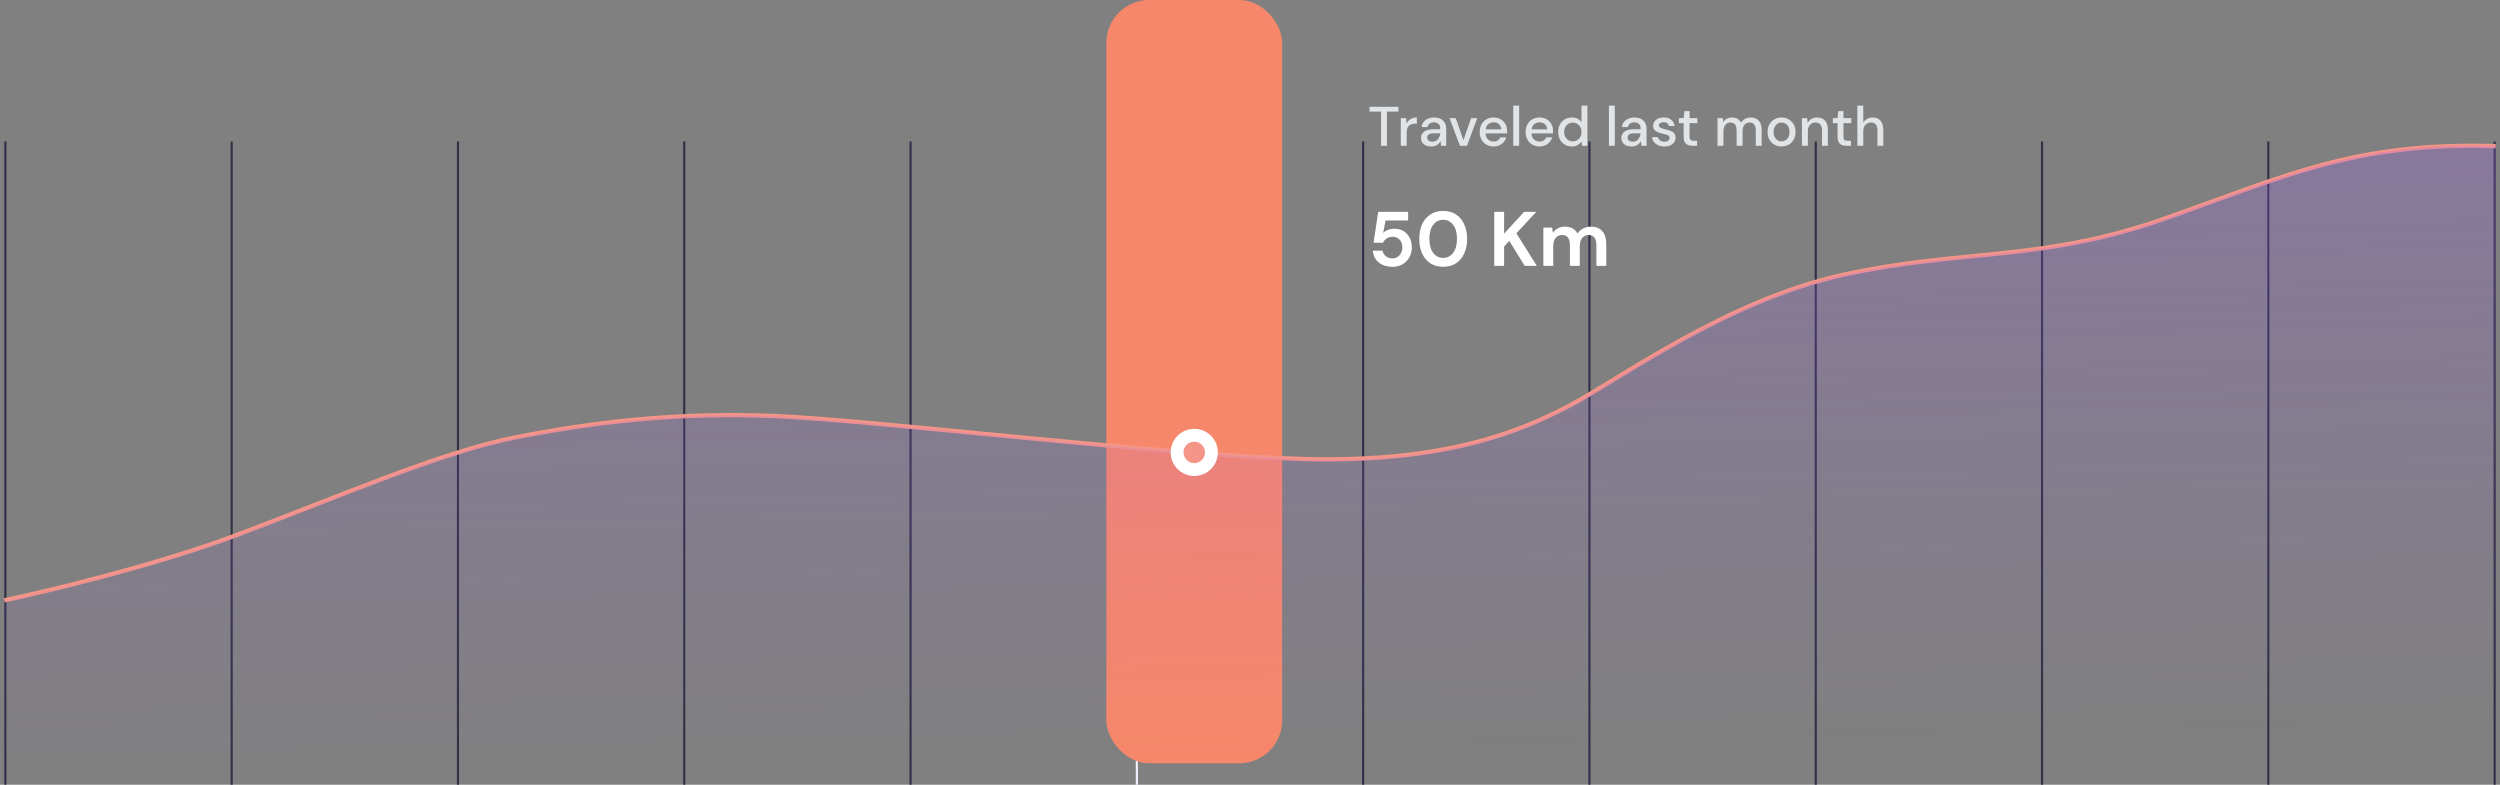 <svg width="583" height="183" viewBox="0 0 583 183" fill="none" xmlns="http://www.w3.org/2000/svg">
    <rect x="0" y="0" width="583" height="183" fill="#808080" stroke="none"/>
    <rect x="1" y="33" width="0.5" height="150" fill="#303046"/>
    <rect x="53.773" y="33" width="0.5" height="150" fill="#303046"/>
    <rect x="106.545" y="33" width="0.5" height="150" fill="#303046"/>
    <rect x="159.318" y="33" width="0.5" height="150" fill="#303046"/>
    <rect x="212.091" y="33" width="0.5" height="150" fill="#303046"/>
    <rect x="264.864" y="33" width="0.5" height="150" fill="#F3F0FE"/>
    <rect x="317.636" y="33" width="0.5" height="150" fill="#303046"/>
    <rect x="370.409" y="33" width="0.5" height="150" fill="#303046"/>
    <rect x="423.182" y="33" width="0.5" height="150" fill="#303046"/>
    <rect x="475.955" y="33" width="0.5" height="150" fill="#303046"/>
    <rect x="528.727" y="33" width="0.5" height="150" fill="#303046"/>
    <rect x="581.5" y="33" width="0.5" height="150" fill="#303046"/>
    <rect x="258" width="41" height="178" rx="10" fill="url(#paint0_linear_551_56)"/>
    <path d="M1 140C11.253 137.835 36.316 131.807 54.543 125.012C77.328 116.519 102.39 105.528 120.048 102.03C137.706 98.533 157.642 96.035 180.996 97.034C204.35 98.034 269.855 106.027 303.462 107.026C337.069 108.025 354.726 100.531 366.119 94.536C377.511 88.541 402.574 70.056 429.915 64.061C457.256 58.065 476.053 61.063 504.533 51.071C533.014 41.079 548.963 33.085 582 34.084"
          stroke="#F49587"/>
    <path d="M54.543 125.03C36.316 131.826 11.253 137.856 1 140.021V176H582V34.084C548.963 33.085 533.014 41.08 504.533 51.074C476.053 61.068 457.256 58.07 429.915 64.067C402.574 70.063 377.511 88.552 366.119 94.549C354.726 100.545 337.069 108.04 303.462 107.041C269.855 106.042 204.35 98.046 180.996 97.047C157.642 96.048 137.706 98.546 120.048 102.044C102.39 105.542 77.328 116.535 54.543 125.03Z"
          fill="url(#paint1_linear_551_56)"/>
    <circle cx="278.5" cy="105.5" r="4" fill="#F49587" stroke="white" stroke-width="3"/>
    <path d="M322.055 34V26.018H319.364V24.9H326.111V26.018H323.433V34H322.055ZM326.663 34V27.552H327.898L328.015 28.774C328.24 28.349 328.552 28.016 328.951 27.773C329.358 27.522 329.848 27.396 330.42 27.396V28.839H330.043C329.662 28.839 329.319 28.904 329.016 29.034C328.721 29.155 328.483 29.368 328.301 29.671C328.128 29.966 328.041 30.377 328.041 30.906V34H326.663ZM333.785 34.156C333.239 34.156 332.789 34.065 332.433 33.883C332.078 33.701 331.814 33.463 331.64 33.168C331.467 32.865 331.38 32.535 331.38 32.18C331.38 31.556 331.623 31.062 332.108 30.698C332.594 30.334 333.287 30.152 334.188 30.152H335.878V30.035C335.878 29.532 335.74 29.155 335.462 28.904C335.194 28.653 334.843 28.527 334.409 28.527C334.028 28.527 333.694 28.622 333.408 28.813C333.131 28.995 332.962 29.268 332.901 29.632H331.523C331.567 29.164 331.723 28.765 331.991 28.436C332.269 28.098 332.615 27.842 333.031 27.669C333.456 27.487 333.92 27.396 334.422 27.396C335.324 27.396 336.021 27.634 336.515 28.111C337.009 28.579 337.256 29.22 337.256 30.035V34H336.06L335.943 32.895C335.761 33.25 335.497 33.549 335.15 33.792C334.804 34.035 334.349 34.156 333.785 34.156ZM334.058 33.038C334.431 33.038 334.743 32.951 334.994 32.778C335.254 32.596 335.454 32.358 335.592 32.063C335.74 31.768 335.831 31.443 335.865 31.088H334.331C333.785 31.088 333.395 31.183 333.161 31.374C332.936 31.565 332.823 31.803 332.823 32.089C332.823 32.384 332.932 32.618 333.148 32.791C333.374 32.956 333.677 33.038 334.058 33.038ZM340.454 34L338.036 27.552H339.479L341.273 32.687L343.067 27.552H344.497L342.092 34H340.454ZM348.316 34.156C347.683 34.156 347.12 34.017 346.626 33.74C346.14 33.454 345.759 33.06 345.482 32.557C345.204 32.054 345.066 31.469 345.066 30.802C345.066 30.126 345.2 29.532 345.469 29.021C345.746 28.51 346.127 28.111 346.613 27.825C347.107 27.539 347.679 27.396 348.329 27.396C348.961 27.396 349.512 27.539 349.98 27.825C350.448 28.102 350.812 28.475 351.072 28.943C351.332 29.411 351.462 29.927 351.462 30.49C351.462 30.577 351.457 30.672 351.449 30.776C351.449 30.871 351.444 30.98 351.436 31.101H346.418C346.461 31.725 346.665 32.202 347.029 32.531C347.401 32.852 347.83 33.012 348.316 33.012C348.706 33.012 349.031 32.925 349.291 32.752C349.559 32.57 349.759 32.327 349.889 32.024H351.267C351.093 32.631 350.747 33.138 350.227 33.545C349.715 33.952 349.078 34.156 348.316 34.156ZM348.316 28.527C347.856 28.527 347.449 28.666 347.094 28.943C346.738 29.212 346.522 29.619 346.444 30.165H350.084C350.058 29.662 349.88 29.264 349.551 28.969C349.221 28.674 348.81 28.527 348.316 28.527ZM352.892 34V24.64H354.27V34H352.892ZM359.031 34.156C358.398 34.156 357.835 34.017 357.341 33.74C356.855 33.454 356.474 33.06 356.197 32.557C355.919 32.054 355.781 31.469 355.781 30.802C355.781 30.126 355.915 29.532 356.184 29.021C356.461 28.51 356.842 28.111 357.328 27.825C357.822 27.539 358.394 27.396 359.044 27.396C359.676 27.396 360.227 27.539 360.695 27.825C361.163 28.102 361.527 28.475 361.787 28.943C362.047 29.411 362.177 29.927 362.177 30.49C362.177 30.577 362.172 30.672 362.164 30.776C362.164 30.871 362.159 30.98 362.151 31.101H357.133C357.176 31.725 357.38 32.202 357.744 32.531C358.116 32.852 358.545 33.012 359.031 33.012C359.421 33.012 359.746 32.925 360.006 32.752C360.274 32.57 360.474 32.327 360.604 32.024H361.982C361.808 32.631 361.462 33.138 360.942 33.545C360.43 33.952 359.793 34.156 359.031 34.156ZM359.031 28.527C358.571 28.527 358.164 28.666 357.809 28.943C357.453 29.212 357.237 29.619 357.159 30.165H360.799C360.773 29.662 360.595 29.264 360.266 28.969C359.936 28.674 359.525 28.527 359.031 28.527ZM366.544 34.156C365.92 34.156 365.37 34.009 364.893 33.714C364.417 33.419 364.044 33.016 363.775 32.505C363.507 31.994 363.372 31.413 363.372 30.763C363.372 30.113 363.507 29.537 363.775 29.034C364.044 28.523 364.417 28.124 364.893 27.838C365.379 27.543 365.933 27.396 366.557 27.396C367.069 27.396 367.515 27.496 367.896 27.695C368.286 27.894 368.59 28.176 368.806 28.54V24.64H370.184V34H368.949L368.806 32.999C368.598 33.302 368.312 33.571 367.948 33.805C367.584 34.039 367.116 34.156 366.544 34.156ZM366.791 32.96C367.381 32.96 367.862 32.756 368.234 32.349C368.616 31.942 368.806 31.417 368.806 30.776C368.806 30.126 368.616 29.602 368.234 29.203C367.862 28.796 367.381 28.592 366.791 28.592C366.202 28.592 365.717 28.796 365.335 29.203C364.954 29.602 364.763 30.126 364.763 30.776C364.763 31.201 364.85 31.578 365.023 31.907C365.197 32.236 365.435 32.496 365.738 32.687C366.05 32.869 366.401 32.96 366.791 32.96ZM375.197 34V24.64H376.575V34H375.197ZM380.504 34.156C379.958 34.156 379.508 34.065 379.152 33.883C378.797 33.701 378.533 33.463 378.359 33.168C378.186 32.865 378.099 32.535 378.099 32.18C378.099 31.556 378.342 31.062 378.827 30.698C379.313 30.334 380.006 30.152 380.907 30.152H382.597V30.035C382.597 29.532 382.459 29.155 382.181 28.904C381.913 28.653 381.562 28.527 381.128 28.527C380.747 28.527 380.413 28.622 380.127 28.813C379.85 28.995 379.681 29.268 379.62 29.632H378.242C378.286 29.164 378.442 28.765 378.71 28.436C378.988 28.098 379.334 27.842 379.75 27.669C380.175 27.487 380.639 27.396 381.141 27.396C382.043 27.396 382.74 27.634 383.234 28.111C383.728 28.579 383.975 29.22 383.975 30.035V34H382.779L382.662 32.895C382.48 33.25 382.216 33.549 381.869 33.792C381.523 34.035 381.068 34.156 380.504 34.156ZM380.777 33.038C381.15 33.038 381.462 32.951 381.713 32.778C381.973 32.596 382.173 32.358 382.311 32.063C382.459 31.768 382.55 31.443 382.584 31.088H381.05C380.504 31.088 380.114 31.183 379.88 31.374C379.655 31.565 379.542 31.803 379.542 32.089C379.542 32.384 379.651 32.618 379.867 32.791C380.093 32.956 380.396 33.038 380.777 33.038ZM388.156 34.156C387.341 34.156 386.67 33.957 386.141 33.558C385.612 33.159 385.309 32.631 385.231 31.972H386.622C386.691 32.267 386.856 32.522 387.116 32.739C387.376 32.947 387.718 33.051 388.143 33.051C388.559 33.051 388.862 32.964 389.053 32.791C389.244 32.618 389.339 32.418 389.339 32.193C389.339 31.864 389.205 31.643 388.936 31.53C388.676 31.409 388.312 31.3 387.844 31.205C387.48 31.127 387.116 31.023 386.752 30.893C386.397 30.763 386.098 30.581 385.855 30.347C385.621 30.104 385.504 29.779 385.504 29.372C385.504 28.809 385.721 28.341 386.154 27.968C386.587 27.587 387.194 27.396 387.974 27.396C388.693 27.396 389.274 27.569 389.716 27.916C390.167 28.263 390.431 28.752 390.509 29.385H389.183C389.14 29.108 389.01 28.891 388.793 28.735C388.585 28.579 388.303 28.501 387.948 28.501C387.601 28.501 387.333 28.575 387.142 28.722C386.951 28.861 386.856 29.043 386.856 29.268C386.856 29.493 386.986 29.671 387.246 29.801C387.515 29.931 387.866 30.048 388.299 30.152C388.732 30.247 389.131 30.36 389.495 30.49C389.868 30.611 390.167 30.793 390.392 31.036C390.617 31.279 390.73 31.634 390.73 32.102C390.739 32.691 390.509 33.181 390.041 33.571C389.582 33.961 388.953 34.156 388.156 34.156ZM394.697 34C394.064 34 393.562 33.848 393.189 33.545C392.816 33.233 392.63 32.683 392.63 31.894V28.709H391.525V27.552H392.63L392.799 25.914H394.008V27.552H395.828V28.709H394.008V31.894C394.008 32.249 394.082 32.496 394.229 32.635C394.385 32.765 394.649 32.83 395.022 32.83H395.763V34H394.697ZM400.524 34V27.552H401.746L401.863 28.462C402.071 28.133 402.344 27.873 402.682 27.682C403.029 27.491 403.428 27.396 403.878 27.396C404.901 27.396 405.612 27.799 406.01 28.605C406.244 28.232 406.556 27.938 406.946 27.721C407.345 27.504 407.774 27.396 408.233 27.396C409.039 27.396 409.672 27.639 410.131 28.124C410.591 28.609 410.82 29.333 410.82 30.295V34H409.442V30.438C409.442 29.19 408.966 28.566 408.012 28.566C407.527 28.566 407.128 28.748 406.816 29.112C406.513 29.476 406.361 29.996 406.361 30.672V34H404.983V30.438C404.983 29.19 404.502 28.566 403.54 28.566C403.064 28.566 402.669 28.748 402.357 29.112C402.054 29.476 401.902 29.996 401.902 30.672V34H400.524ZM415.449 34.156C414.833 34.156 414.279 34.017 413.785 33.74C413.299 33.454 412.914 33.06 412.628 32.557C412.342 32.046 412.199 31.452 412.199 30.776C412.199 30.1 412.342 29.511 412.628 29.008C412.922 28.497 413.317 28.102 413.811 27.825C414.305 27.539 414.855 27.396 415.462 27.396C416.077 27.396 416.627 27.539 417.113 27.825C417.607 28.102 417.997 28.497 418.283 29.008C418.577 29.511 418.725 30.1 418.725 30.776C418.725 31.452 418.577 32.046 418.283 32.557C417.997 33.06 417.607 33.454 417.113 33.74C416.619 34.017 416.064 34.156 415.449 34.156ZM415.449 32.973C415.778 32.973 416.081 32.891 416.359 32.726C416.645 32.561 416.874 32.319 417.048 31.998C417.221 31.669 417.308 31.261 417.308 30.776C417.308 30.291 417.221 29.888 417.048 29.567C416.883 29.238 416.658 28.991 416.372 28.826C416.094 28.661 415.791 28.579 415.462 28.579C415.132 28.579 414.825 28.661 414.539 28.826C414.261 28.991 414.036 29.238 413.863 29.567C413.689 29.888 413.603 30.291 413.603 30.776C413.603 31.261 413.689 31.669 413.863 31.998C414.036 32.319 414.261 32.561 414.539 32.726C414.816 32.891 415.119 32.973 415.449 32.973ZM420.215 34V27.552H421.437L421.541 28.683C421.74 28.284 422.03 27.972 422.412 27.747C422.802 27.513 423.248 27.396 423.751 27.396C424.531 27.396 425.142 27.639 425.584 28.124C426.034 28.609 426.26 29.333 426.26 30.295V34H424.895V30.438C424.895 29.19 424.383 28.566 423.361 28.566C422.849 28.566 422.425 28.748 422.087 29.112C421.757 29.476 421.593 29.996 421.593 30.672V34H420.215ZM430.587 34C429.954 34 429.451 33.848 429.079 33.545C428.706 33.233 428.52 32.683 428.52 31.894V28.709H427.415V27.552H428.52L428.689 25.914H429.898V27.552H431.718V28.709H429.898V31.894C429.898 32.249 429.971 32.496 430.119 32.635C430.275 32.765 430.539 32.83 430.912 32.83H431.653V34H430.587ZM433.139 34V24.64H434.517V28.592C434.733 28.219 435.032 27.929 435.414 27.721C435.804 27.504 436.233 27.396 436.701 27.396C437.472 27.396 438.079 27.639 438.521 28.124C438.963 28.609 439.184 29.333 439.184 30.295V34H437.819V30.438C437.819 29.19 437.32 28.566 436.324 28.566C435.804 28.566 435.37 28.748 435.024 29.112C434.686 29.476 434.517 29.996 434.517 30.672V34H433.139Z"
          fill="#E0E4E7"/>
    <path d="M324.742 62.216C323.818 62.216 323.02 62.054 322.348 61.73C321.688 61.406 321.166 60.962 320.782 60.398C320.41 59.822 320.194 59.174 320.134 58.454H322.384C322.492 58.97 322.756 59.402 323.176 59.75C323.596 60.086 324.118 60.254 324.742 60.254C325.414 60.254 325.96 60.008 326.38 59.516C326.812 59.024 327.028 58.412 327.028 57.68C327.028 56.924 326.812 56.324 326.38 55.88C325.96 55.436 325.426 55.214 324.778 55.214C324.238 55.214 323.77 55.346 323.374 55.61C322.978 55.874 322.696 56.204 322.528 56.6H320.314L321.394 49.4H328.378V51.416H323.122L322.546 54.332C322.81 54.044 323.17 53.81 323.626 53.63C324.082 53.438 324.592 53.342 325.156 53.342C326.056 53.342 326.806 53.546 327.406 53.954C328.006 54.35 328.462 54.878 328.774 55.538C329.086 56.186 329.242 56.894 329.242 57.662C329.242 58.538 329.05 59.318 328.666 60.002C328.294 60.686 327.766 61.226 327.082 61.622C326.41 62.018 325.63 62.216 324.742 62.216ZM336.552 62.216C335.388 62.216 334.392 61.946 333.564 61.406C332.736 60.854 332.094 60.092 331.638 59.12C331.194 58.136 330.972 56.996 330.972 55.7C330.972 54.416 331.194 53.282 331.638 52.298C332.094 51.314 332.736 50.552 333.564 50.012C334.392 49.46 335.388 49.184 336.552 49.184C337.716 49.184 338.712 49.46 339.54 50.012C340.368 50.552 341.004 51.314 341.448 52.298C341.904 53.282 342.132 54.416 342.132 55.7C342.132 56.996 341.904 58.136 341.448 59.12C341.004 60.092 340.368 60.854 339.54 61.406C338.712 61.946 337.716 62.216 336.552 62.216ZM336.552 60.146C337.5 60.146 338.274 59.75 338.874 58.958C339.474 58.166 339.774 57.08 339.774 55.7C339.774 54.32 339.474 53.234 338.874 52.442C338.274 51.65 337.5 51.254 336.552 51.254C335.592 51.254 334.812 51.65 334.212 52.442C333.624 53.234 333.33 54.32 333.33 55.7C333.33 57.08 333.624 58.166 334.212 58.958C334.812 59.75 335.592 60.146 336.552 60.146ZM348.454 62V49.4H350.758V54.494L355.42 49.4H358.264L353.62 54.404L358.39 62H355.564L351.964 56.168L350.758 57.482V62H348.454ZM359.914 62V53.072H361.948L362.146 54.278C362.434 53.846 362.812 53.504 363.28 53.252C363.76 52.988 364.312 52.856 364.936 52.856C366.316 52.856 367.294 53.39 367.87 54.458C368.194 53.966 368.626 53.576 369.166 53.288C369.718 53 370.318 52.856 370.966 52.856C372.13 52.856 373.024 53.204 373.648 53.9C374.272 54.596 374.584 55.616 374.584 56.96V62H372.28V57.176C372.28 56.408 372.13 55.82 371.83 55.412C371.542 55.004 371.092 54.8 370.48 54.8C369.856 54.8 369.352 55.028 368.968 55.484C368.596 55.94 368.41 56.576 368.41 57.392V62H366.106V57.176C366.106 56.408 365.956 55.82 365.656 55.412C365.356 55.004 364.894 54.8 364.27 54.8C363.658 54.8 363.16 55.028 362.776 55.484C362.404 55.94 362.218 56.576 362.218 57.392V62H359.914Z"
          fill="white"/>
    <defs>
        <linearGradient id="paint0_linear_551_56" x1="279" y1="-10.5" x2="279" y2="162" gradientUnits="userSpaceOnUse">
            <stop stop-color="#F6876A"/>
            <stop offset="1" stop-color="#F6876A"/>
        </linearGradient>
        <linearGradient id="paint1_linear_551_56" x1="285.234" y1="-38.956" x2="290.057" y2="176.032"
                        gradientUnits="userSpaceOnUse">
            <stop stop-color="#A162F7" stop-opacity="0.38"/>
            <stop offset="1" stop-color="#A162F7" stop-opacity="0"/>
        </linearGradient>
    </defs>
</svg>

